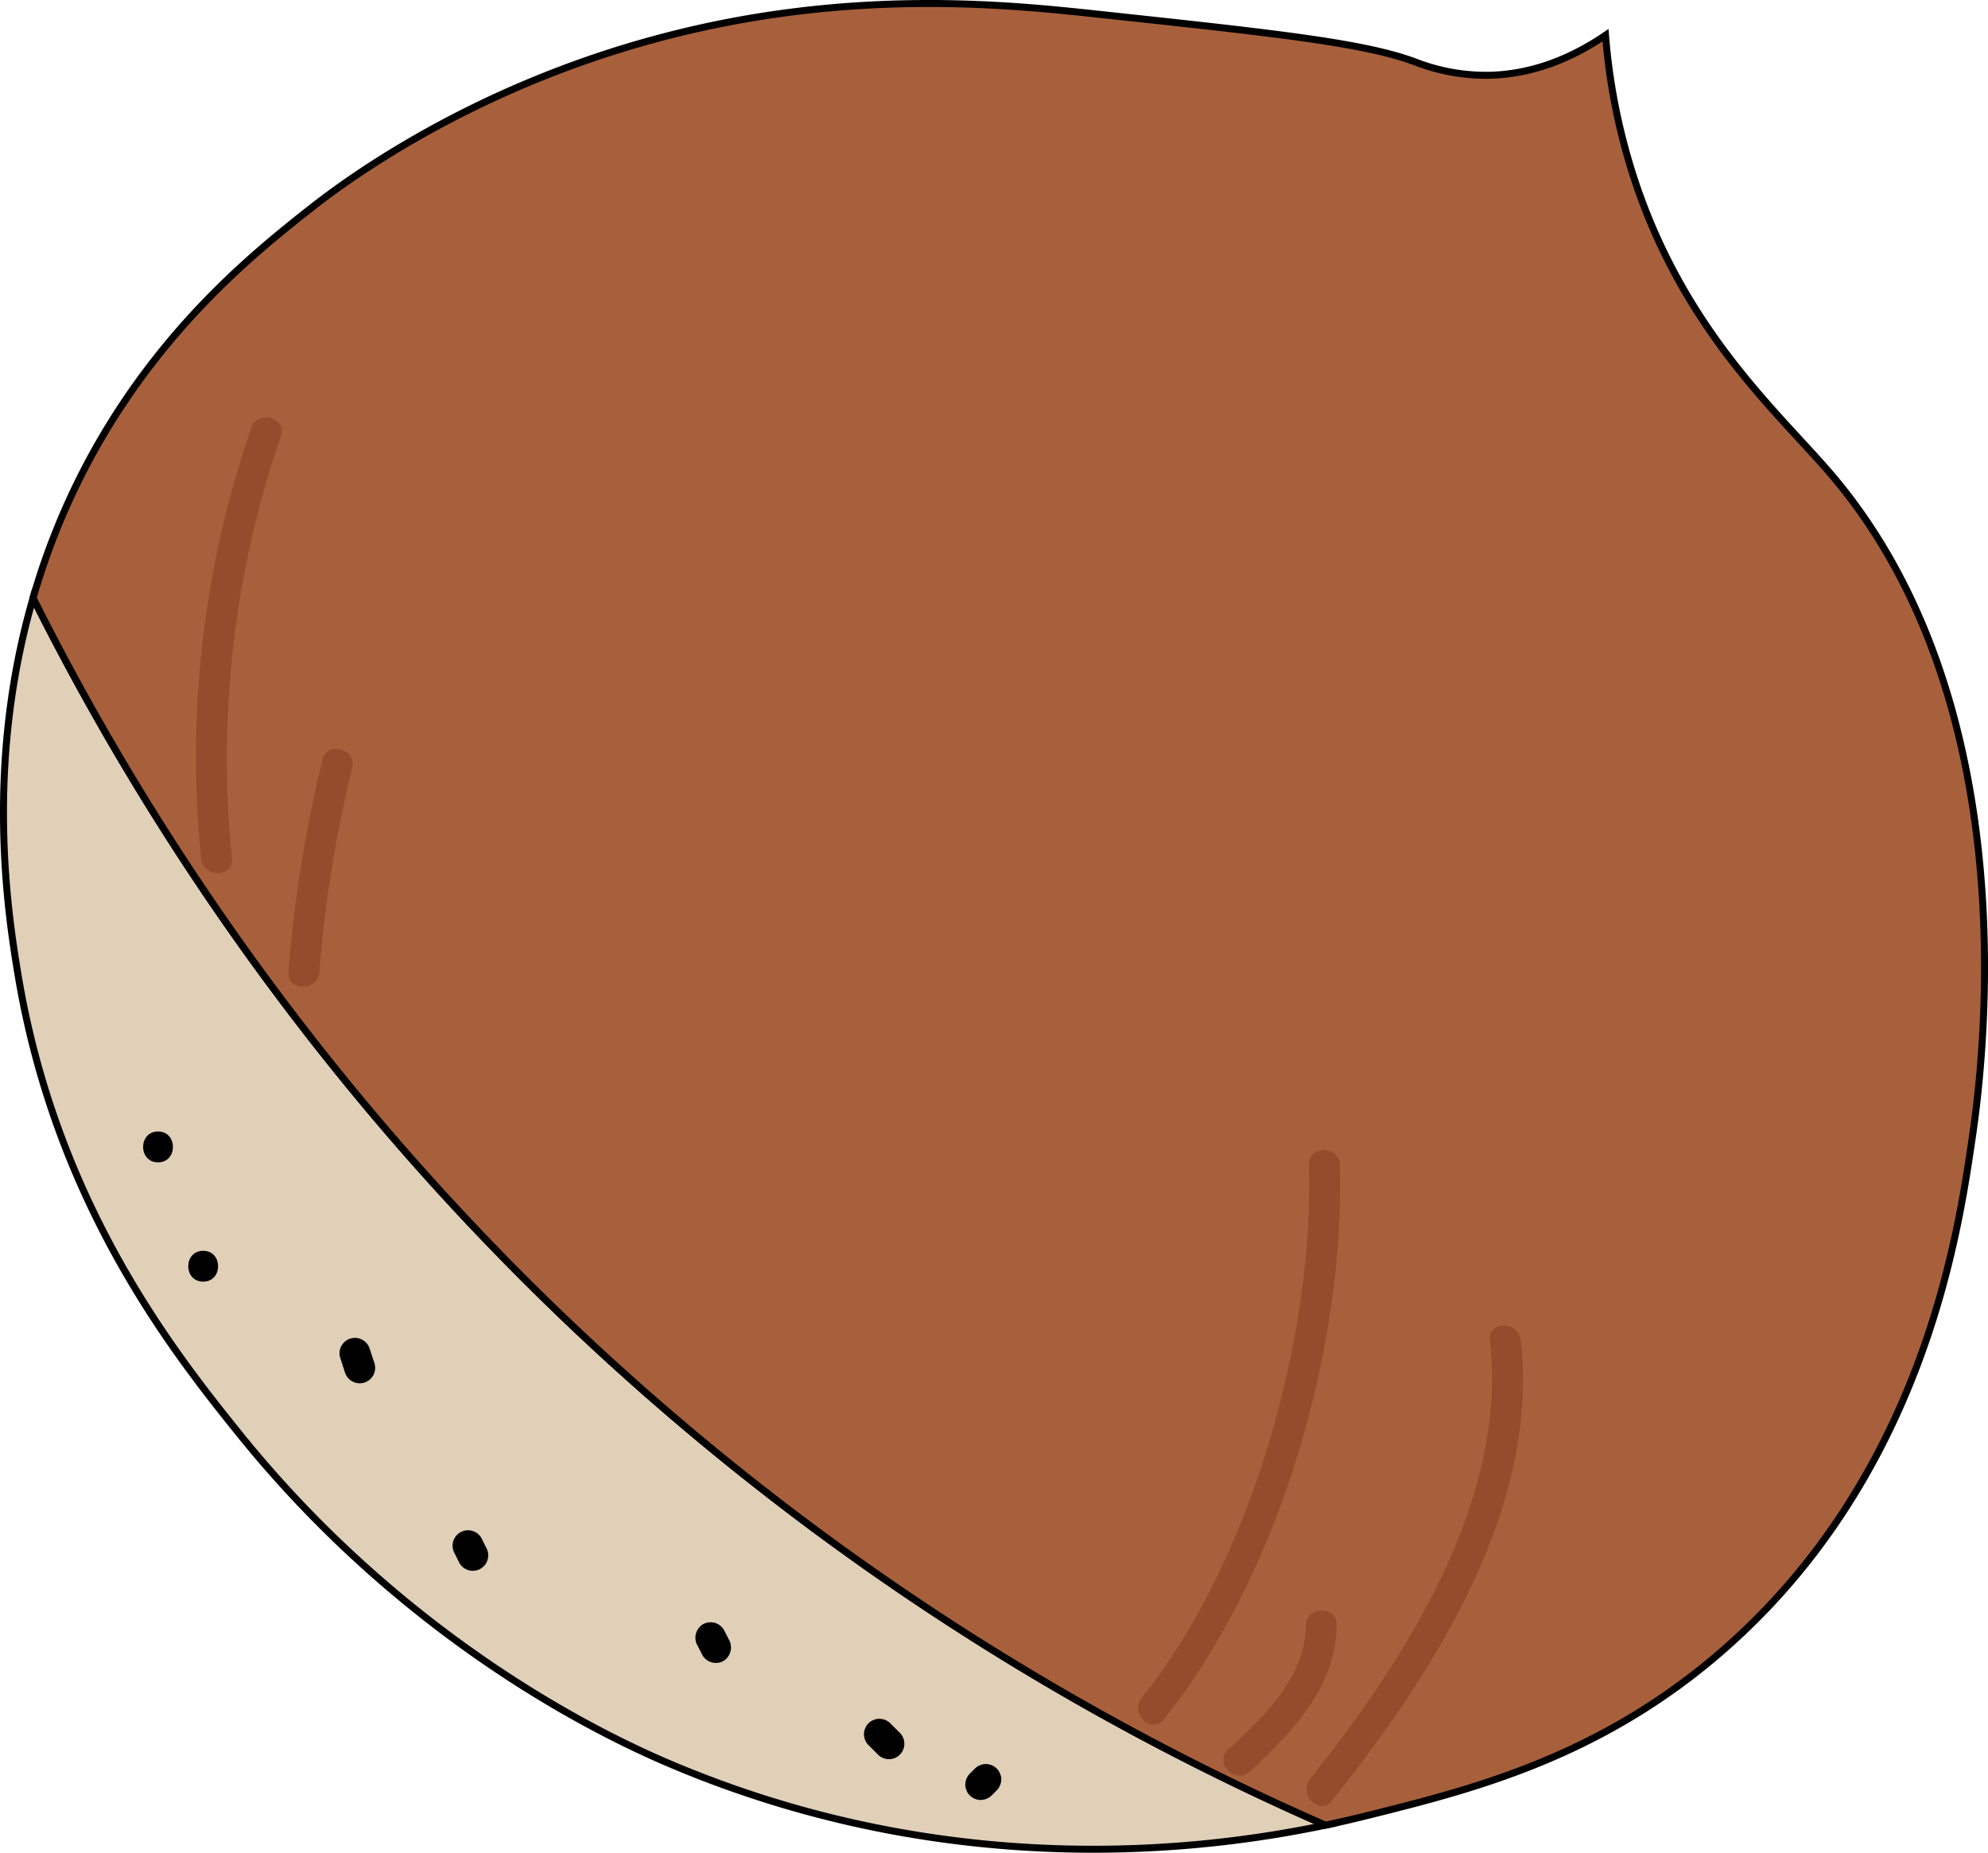 <svg xmlns="http://www.w3.org/2000/svg" viewBox="0 0 568.93 530.18"><defs><style>.cls-1{fill:#e0d0b8;}.cls-1,.cls-3{stroke:#000;stroke-miterlimit:10;stroke-width:2px;}.cls-2{fill:#a7603b;}.cls-3{fill:none;}.cls-4{fill:#944c2d;}</style></defs><title>資產 1</title><g id="圖層_2" data-name="圖層 2"><g id="圖層_1-2" data-name="圖層 1"><path class="cls-1" d="M9.47,171.1C-4.32,218.75,2.15,261,5.25,279.45c10.9,64.86,44.07,107.07,63.26,130.87,50.4,62.54,109.82,88.79,124.32,94.88,80.72,33.9,153.52,24,186.5,17.08a750.42,750.42,0,0,1-212-139.58A750.21,750.21,0,0,1,9.47,171.1Z"/><path class="cls-2" d="M523.82,135.5c-15-17.53-42.58-41.39-56.71-86.16a177.82,177.82,0,0,1-7.64-39.26c-7.15,4.87-18.73,11.14-33.26,11.46A55.94,55.94,0,0,1,405,17.72c-14.73-5.49-40-8.21-90.52-13.63-25.58-2.75-71-7.63-124.87,6.54C133.38,25.39,97.05,53.19,88.14,60.25c-16,12.63-43.63,35-63.8,73.61A200.57,200.57,0,0,0,9.47,171.1,749.92,749.92,0,0,0,159.9,375.6,750.31,750.31,0,0,0,379.33,522.28c5.2-1.1,9.44-2.13,12.53-2.9,8.51-2.12,17.59-4.39,27-7.26,23.13-7.05,48.52-17.77,73.29-39.09,57.63-49.59,68-118.68,72-145.59C567,308.69,581.83,203.14,523.82,135.5Z"/><path class="cls-3" d="M523.82,135.5c-15-17.53-42.58-41.39-56.71-86.16a177.82,177.82,0,0,1-7.64-39.26c-7.15,4.87-18.73,11.14-33.26,11.46A55.94,55.94,0,0,1,405,17.72c-14.73-5.49-40-8.21-90.52-13.63-25.58-2.75-71-7.63-124.87,6.54C133.38,25.39,97.05,53.19,88.14,60.25c-16,12.63-43.63,35-63.8,73.61A200.57,200.57,0,0,0,9.47,171.1,749.92,749.92,0,0,0,159.9,375.6,750.31,750.31,0,0,0,379.33,522.28c5.2-1.1,9.44-2.13,12.53-2.9,8.51-2.12,17.59-4.39,27-7.26,23.13-7.05,48.52-17.77,73.29-39.09,57.63-49.59,68-118.68,72-145.59C567,308.69,581.83,203.14,523.82,135.5Z"/><path d="M45.23,332.61c5.68,0,5.69-8.83,0-8.83s-5.7,8.83,0,8.83Z"/><path d="M58.15,366.75c5.68,0,5.69-8.83,0-8.83s-5.7,8.83,0,8.83Z"/><path d="M130.08,444.47l1.46,2.91a4.42,4.42,0,0,0,7.63-4.46L137.71,440a4.42,4.42,0,0,0-7.63,4.46Z"/><path d="M199.58,470.8l1.48,2.89a4.44,4.44,0,0,0,6,1.59,4.52,4.52,0,0,0,1.59-6l-1.48-2.9a4.45,4.45,0,0,0-6-1.59,4.53,4.53,0,0,0-1.59,6.05Z"/><path d="M248.42,499.24l2.9,2.91a4.42,4.42,0,0,0,6.25-6.25L254.66,493a4.42,4.42,0,0,0-6.24,6.25Z"/><path d="M279,506.08l-1.45,1.45a4.57,4.57,0,0,0-1.3,3.13,3.35,3.35,0,0,0,.39,1.7,3.28,3.28,0,0,0,.91,1.42,4.46,4.46,0,0,0,3.12,1.29,4.6,4.6,0,0,0,3.12-1.29l1.46-1.46a4.55,4.55,0,0,0,1.29-3.12,3.22,3.22,0,0,0-.38-1.7,3.31,3.31,0,0,0-.91-1.42,4.47,4.47,0,0,0-3.12-1.3,4.63,4.63,0,0,0-3.13,1.3Z"/><path d="M107.24,390.33,105.82,386a4.42,4.42,0,0,0-8.52,2.35l1.42,4.37a4.42,4.42,0,0,0,8.52-2.34Z"/><path class="cls-4" d="M71.91,122.48A287.51,287.51,0,0,0,57.56,245.63c.55,5.6,9.39,5.66,8.83,0a282.38,282.38,0,0,1,14-120.8c1.84-5.39-6.68-7.71-8.52-2.35Z"/><path class="cls-4" d="M92.28,217.45a377,377,0,0,0-9.71,60.66c-.44,5.67,8.39,5.64,8.83,0a362.58,362.58,0,0,1,9.4-58.31c1.36-5.52-7.16-7.88-8.52-2.35Z"/><path class="cls-4" d="M374.61,333.36c1.5,49.31-16.73,113.83-47.84,152.42-3.54,4.39,2.67,10.68,6.24,6.25,33-40.91,52-106.49,50.43-158.67-.17-5.67-9-5.69-8.83,0Z"/><path class="cls-4" d="M373.73,465.13c-.28,15-11.91,26-22.24,35.51-4.19,3.86,2.07,10.1,6.24,6.25,12.24-11.29,24.51-24.12,24.83-41.76.11-5.68-8.73-5.68-8.83,0Z"/><path class="cls-4" d="M426.39,383.49c5.2,45.77-24.1,91.2-51.46,125.55-3.51,4.4,2.7,10.69,6.24,6.24,28.77-36.11,59.54-83.5,54.05-131.79-.64-5.58-9.48-5.64-8.83,0Z"/></g></g></svg>